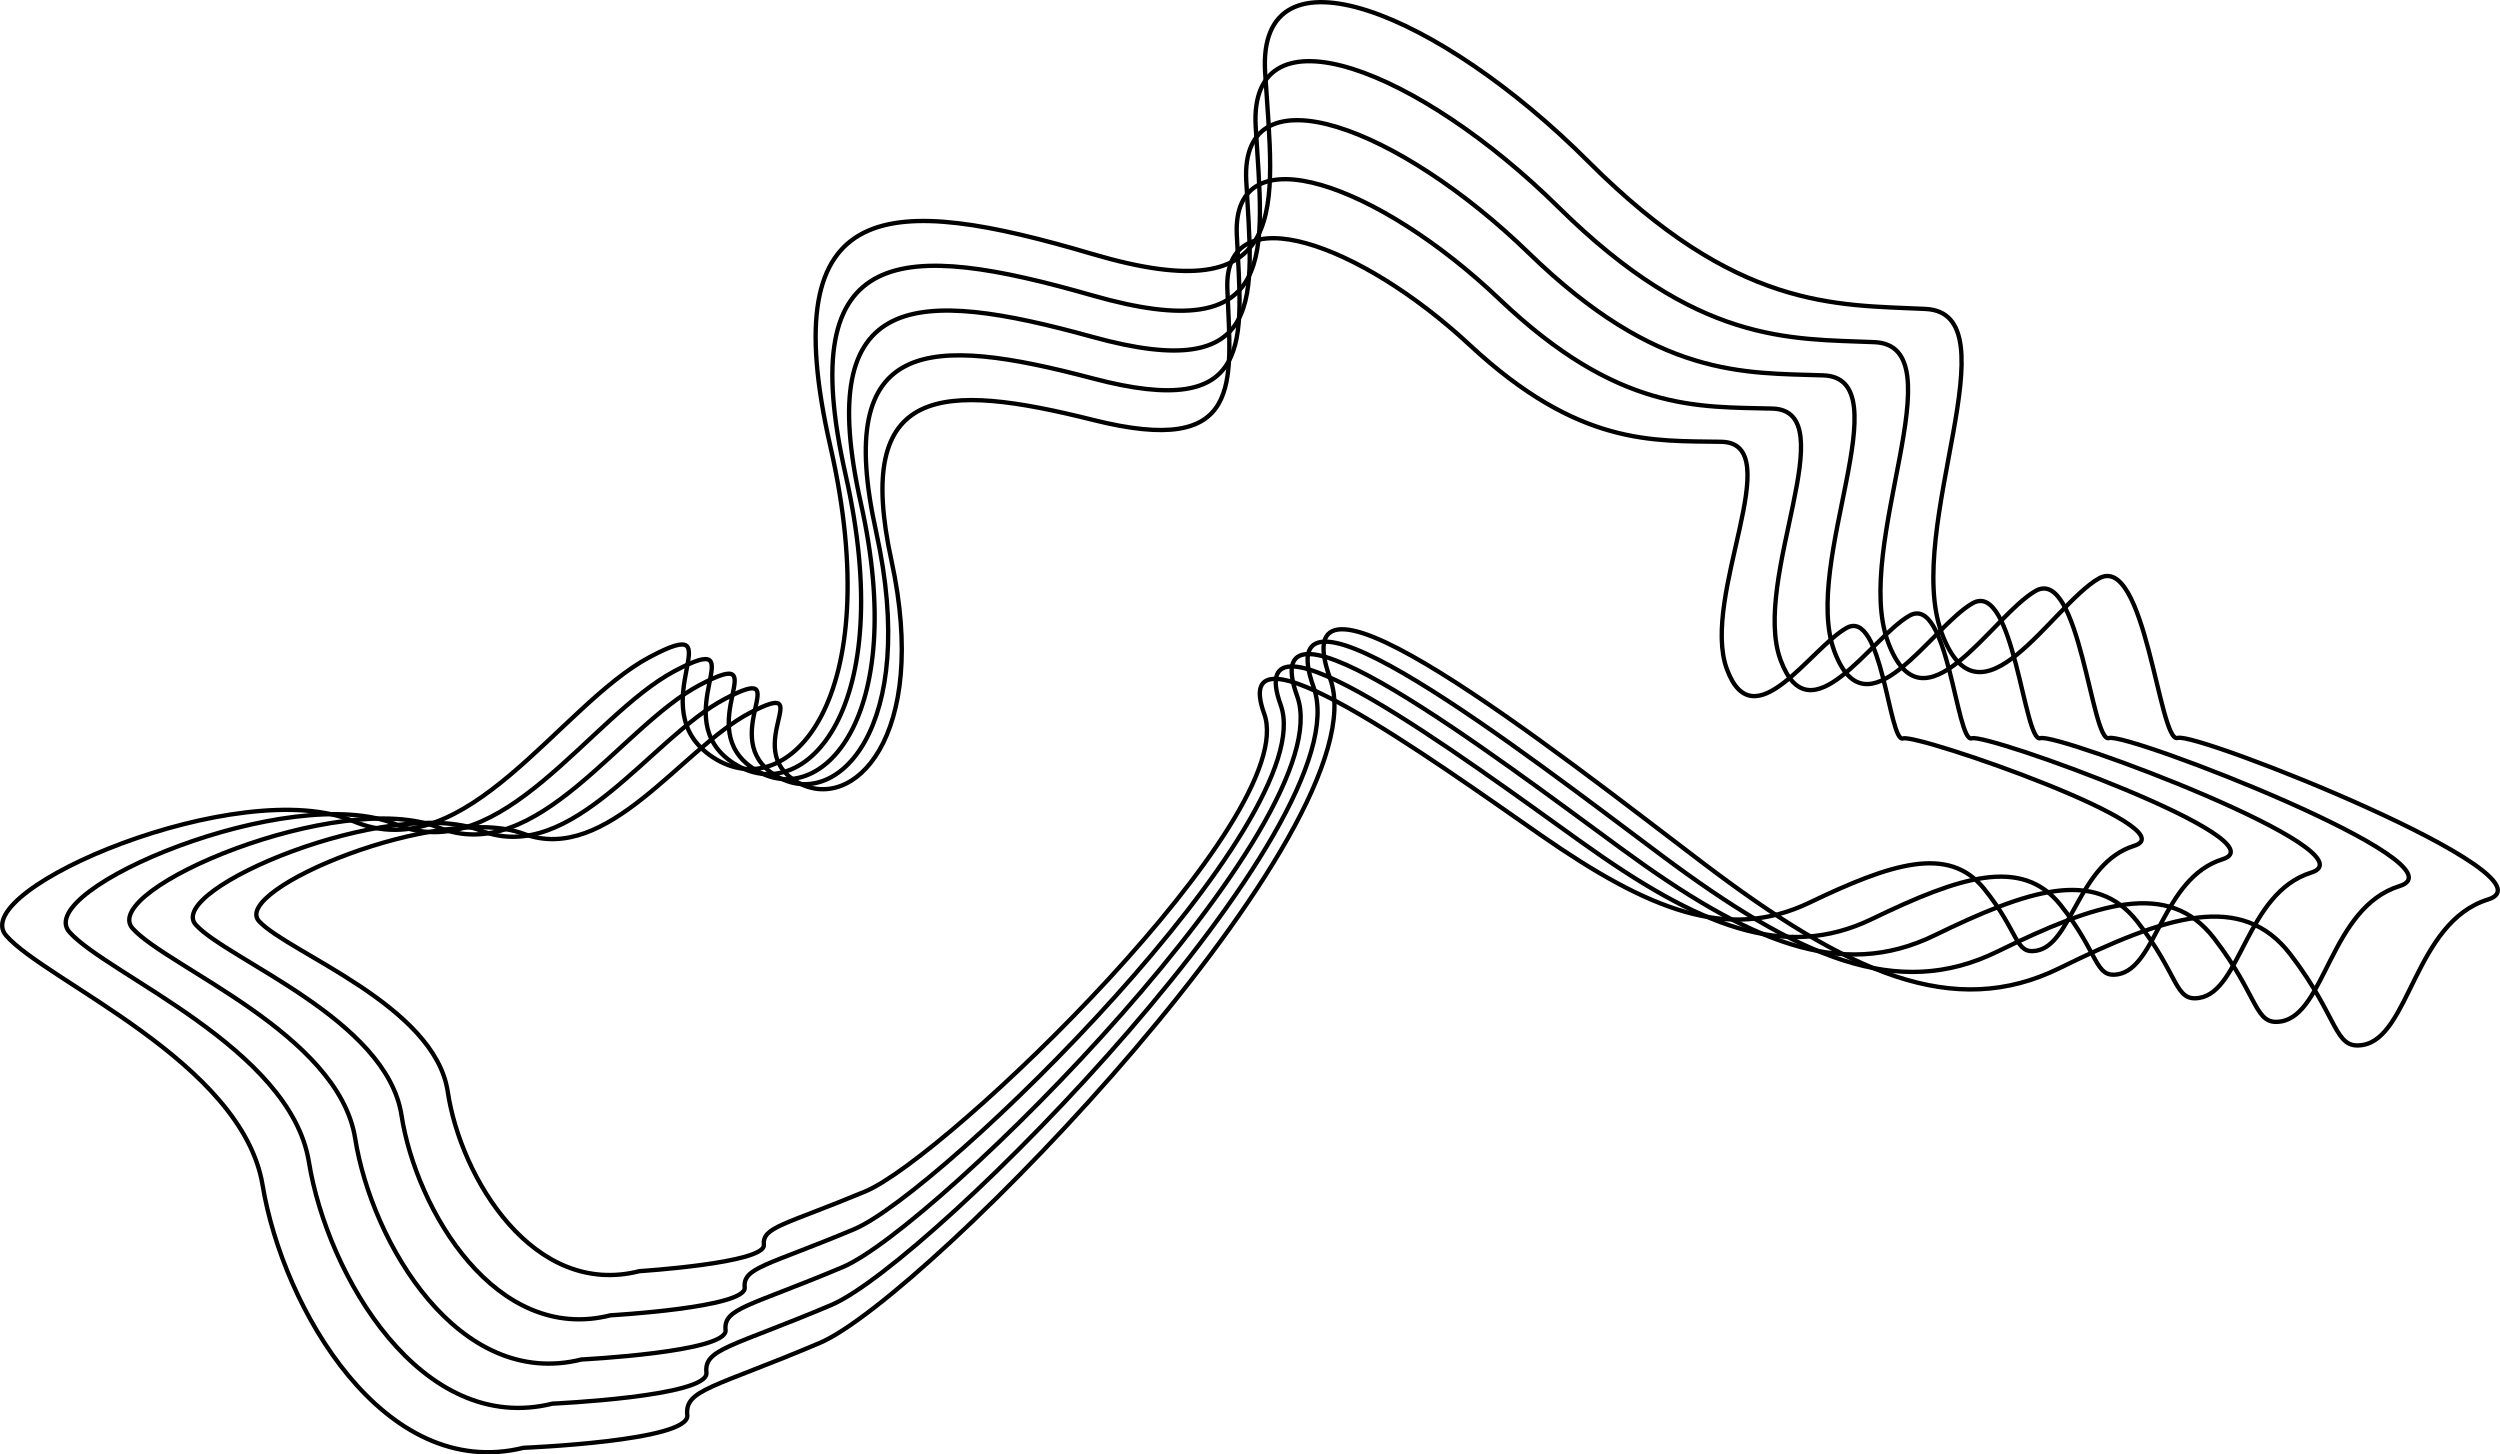<!-- Generator: Adobe Illustrator 21.1.0, SVG Export Plug-In  -->
<svg version="1.1"
	 xmlns="http://www.w3.org/2000/svg" xmlns:xlink="http://www.w3.org/1999/xlink" xmlns:a="http://ns.adobe.com/AdobeSVGViewerExtensions/3.0/"
	 x="0px" y="0px" width="1726.807px" height="1004.591px" viewBox="0 0 1726.807 1004.591"
	 style="enable-background:new 0 0 1726.807 1004.591;" xml:space="preserve">
<style type="text/css">
	.st0{fill:none;stroke:#000000;stroke-width:3;stroke-miterlimit:10;}
</style>
<defs>
</defs>
<g>
	<path class="st0" d="M1631.812,721.827c32.778-5.211,35.733-84.696,86.709-100.53s-201.535-115.995-214.338-111.595
		s-22.345-128.734-54.66-110.05c-32.314,18.683-82.097,109.049-108.448,37.268s51.348-220.58-11.135-223.528
		c-62.483-2.948-130.191,0.953-232.884-101.854C994.363,8.733,867.966-42.984,873.864,50.141
		c5.898,93.125,20.177,166.529-119.471,125.261s-220.746-42.029-180.848,132.88c39.898,174.909-28.923,249.082-81.118,214.812
		s17.942-102.16-43.955-69.1s-126.58,146.229-204.451,113.204C166.149,534.172-23.496,614.5,4.248,646.227
		s162.989,87.138,177.125,172.38s83.998,205.225,180.231,181.417c0,0,115.047-4.59,113.119-22.453
		c-1.928-17.863,17.958-18.802,91.458-49.954c73.5-31.152,389.31-356.929,352.607-458.835s155.085,49.436,256.534,126.567
		s174.025,109.45,247.478,73.261s125.677-53.293,159.327-9.281C1615.775,703.34,1612.099,724.961,1631.812,721.827z"/>
	<path class="st0" d="M1575.511,705.541c30.798-4.99,33.973-78.596,81.91-93.513c47.937-14.917-188.616-106.376-200.658-102.238
		c-12.042,4.138-20.328-119.075-50.759-101.614c-30.431,17.461-77.623,101.377-102,35.052
		c-24.377-66.325,49.319-204.483-9.325-206.896c-58.644-2.413-122.228,1.54-218.118-93.125S862.272,1.3,867.339,87.49
		s18.101,154.078-112.792,116.575s-207.025-37.798-170.452,123.94c36.573,161.737-28.41,230.758-77.239,199.292
		c-48.828-31.466,17.36-94.675-40.917-63.754S346.369,599.567,273.43,569.384S22.046,614.529,47.932,643.763
		c25.886,29.234,152.575,79.854,165.415,158.703s77.821,189.583,168.285,167.055c0,0,108.029-4.831,106.309-21.359
		s16.954-17.498,86.113-46.712c69.159-29.213,367.287-332.427,333.344-426.591s145.345,44.987,240.195,115.886
		c94.851,70.899,162.822,100.455,231.963,66.579c69.141-33.876,118.255-49.976,149.623-9.397S1556.988,708.541,1575.511,705.541z"/>
	<path class="st0" d="M1519.209,689.254c28.819-4.769,32.214-72.496,77.111-86.496c44.897-14-175.697-96.757-186.977-92.88
		c-11.28,3.876-18.311-109.416-46.858-93.177c-28.548,16.239-73.15,93.705-95.551,32.836
		c-22.401-60.87,47.291-188.385-7.515-190.264c-54.805-1.879-114.266,2.126-203.351-84.396
		c-89.086-86.522-199.49-129.292-195.254-50.038s16.026,141.628-106.113,107.89s-193.303-33.567-160.055,114.999
		c33.248,148.566-27.898,212.433-73.359,183.772c-45.461-28.661,16.778-87.19-37.878-58.408s-112.564,125.82-180.57,98.479
		S67.588,614.558,91.616,641.299c24.028,26.741,142.16,72.569,153.705,145.026c11.545,72.457,71.645,173.94,156.34,152.692
		c0,0,101.012-5.071,99.5-20.265c-1.512-15.194,15.95-16.195,80.768-43.469c64.818-27.274,345.264-307.924,314.082-394.346
		c-31.182-86.422,135.604,40.538,223.857,105.205s151.62,91.46,216.448,59.897s110.833-46.658,139.919-9.513
		C1505.322,673.67,1501.877,692.122,1519.209,689.254z"/>
	<path class="st0" d="M1462.908,672.967c26.839-4.548,30.455-66.395,72.312-79.479s-162.778-87.138-173.297-83.523
		s-16.293-99.757-42.958-84.74c-26.664,15.016-68.676,86.033-89.102,30.62s45.262-172.287-5.705-173.633
		s-106.303,2.713-188.585-75.668s-184.69-116.677-181.285-44.358s13.95,129.177-99.434,99.205s-179.582-29.336-149.658,106.058
		c29.924,135.394-27.385,194.109-69.479,168.253c-42.094-25.856,16.196-79.705-34.839-53.062
		c-51.034,26.643-105.555,115.616-168.63,91.117S113.13,614.587,135.3,638.835c22.17,24.248,131.745,65.285,141.995,131.349
		s65.468,158.298,144.394,138.329c0,0,93.994-5.312,92.691-19.171c-1.304-13.86,14.946-14.891,75.424-40.227
		s323.241-283.422,294.82-362.102s125.864,36.089,207.519,94.525s140.417,82.465,200.933,53.215
		c60.516-29.251,103.411-43.341,130.216-9.63C1450.095,658.835,1446.766,675.702,1462.908,672.967z"/>
	<path class="st0" d="M1406.606,656.68c24.859-4.327,28.696-60.295,67.513-72.462s-149.859-77.519-159.616-74.165
		c-9.758,3.353-14.276-90.098-39.057-76.304c-24.781,13.794-64.203,78.361-82.654,28.404
		c-18.451-49.958,43.233-156.189-3.895-157.001c-47.128-0.811-98.34,3.299-173.819-66.939s-169.89-104.062-167.316-38.679
		c2.574,65.383,11.875,116.726-92.755,90.519c-104.63-26.207-165.86-25.104-139.261,97.118
		c26.599,122.222-26.873,175.784-65.599,152.733c-38.726-23.051,15.613-72.22-31.8-47.716S419.8,597.599,361.658,575.942
		c-58.142-21.657-202.986,38.674-182.674,60.43c20.312,21.756,121.331,58,130.285,117.672
		c8.954,59.672,59.291,142.655,132.448,123.966c0,0,86.977-5.552,85.882-18.077c-1.095-12.525,13.942-13.588,70.079-36.984
		s301.218-258.92,275.557-329.857c-25.661-70.938,116.123,31.641,191.18,83.844c75.057,52.204,129.214,73.471,185.418,46.533
		c56.203-26.938,95.989-40.023,120.512-9.746C1394.868,644,1391.655,659.282,1406.606,656.68z"/>
</g>
</svg>